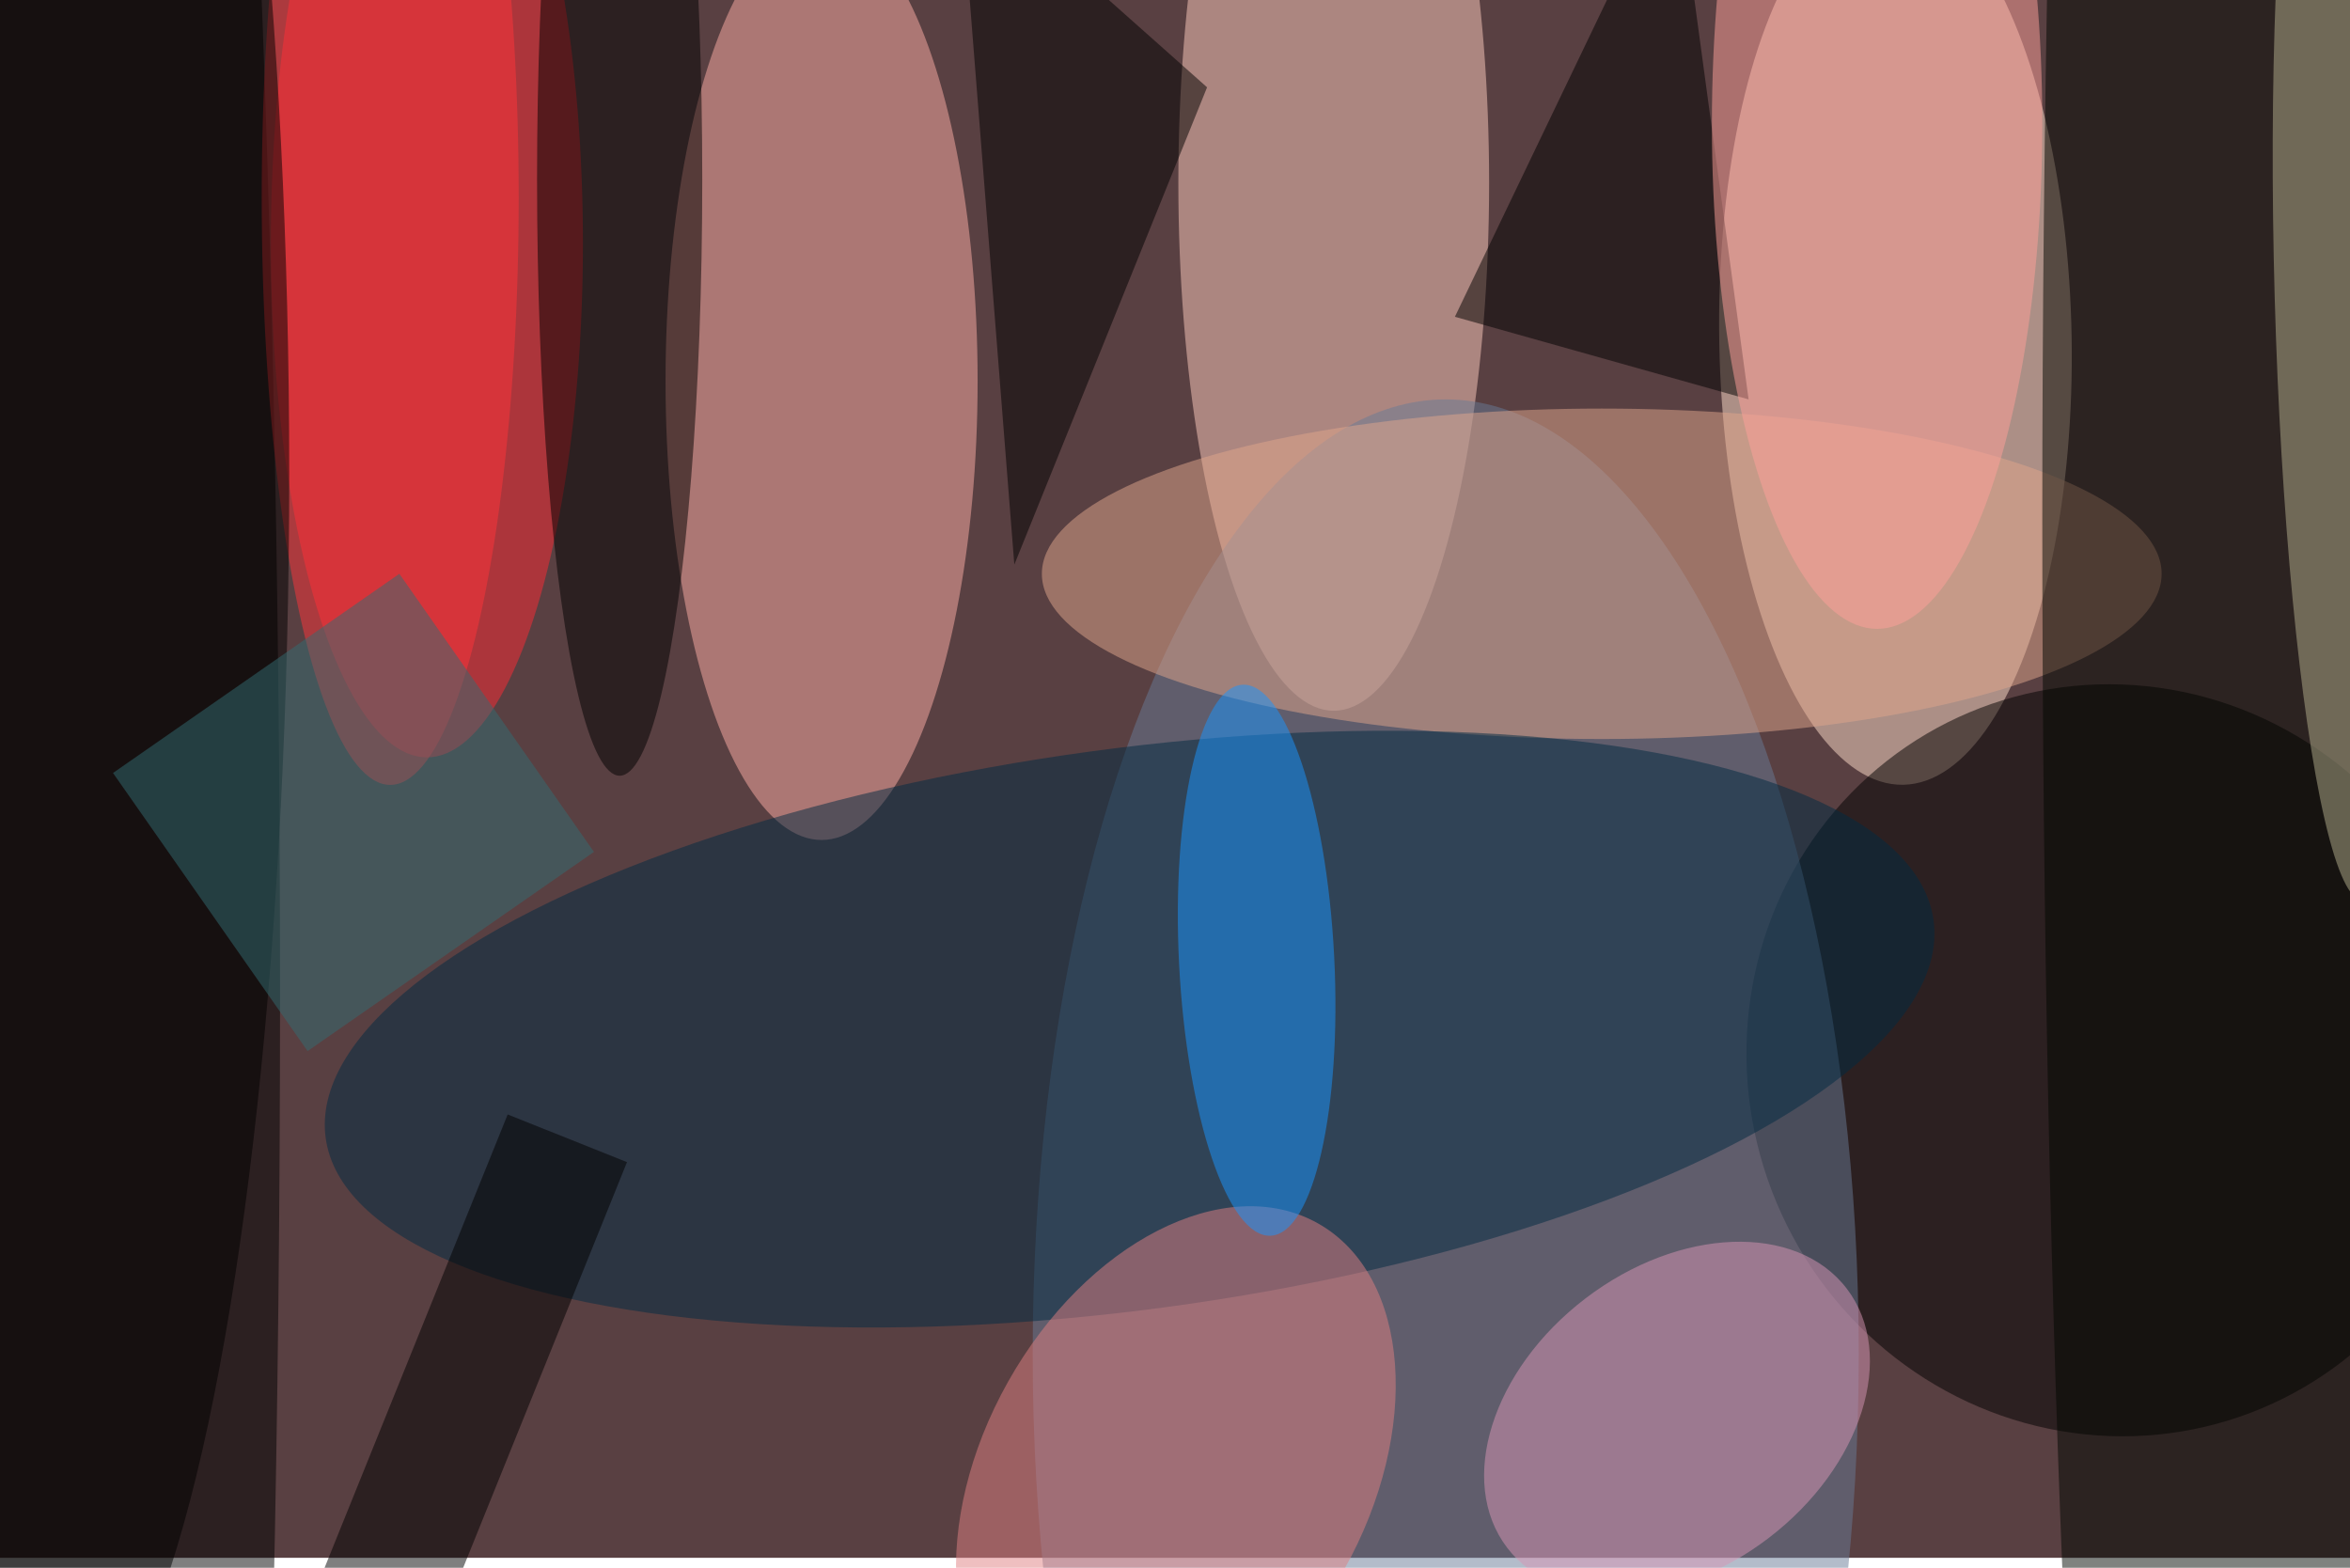 <svg xmlns="http://www.w3.org/2000/svg" viewBox="0 0 700 467"><filter id="b"><feGaussianBlur stdDeviation="12" /></filter><path fill="#594042" d="M0 0h700v464H0z"/><g filter="url(#b)" transform="translate(1.4 1.4) scale(2.734)" fill-opacity=".5"><ellipse fill="#ffdecb" rx="1" ry="1" transform="matrix(.846 48.485 -19.194 .335 206 36.5)"/><ellipse fill="#ffafa7" cx="89" cy="41" rx="17" ry="50"/><ellipse rx="1" ry="1" transform="matrix(36.946 -15.531 15.936 37.908 230 115)"/><ellipse fill="#ffccbf" rx="1" ry="1" transform="matrix(16.929 0 0 57.522 144.8 19.4)"/><ellipse fill="#ff2a34" cx="46" cy="26" rx="17" ry="56"/><ellipse cx="9" cy="108" rx="21" ry="255"/><ellipse fill="#687a97" cx="157" cy="147" rx="45" ry="104"/><ellipse fill="#e1a78c" cx="174" cy="62" rx="61" ry="18"/><ellipse fill="#002b43" rx="1" ry="1" transform="rotate(-7.7 890.5 -854.8) scale(88.389 30.548)"/><ellipse fill="#000700" cx="241" cy="56" rx="19" ry="246"/><ellipse cx="67" cy="19" rx="9" ry="65"/><path d="M104-15l27 24-21 52zm86 58l-8-59-24 50z"/><ellipse fill="#e08182" rx="1" ry="1" transform="matrix(-15.475 27.535 -18.284 -10.276 127.6 160.3)"/><ellipse fill="#b4b08f" rx="1" ry="1" transform="rotate(178.4 127.3 17.6) scale(7.727 65.936)"/><ellipse fill="#ff353a" cx="42" cy="21" rx="14" ry="64"/><ellipse cx="5" cy="51" rx="26" ry="138"/><ellipse fill="#ffa09b" cx="204" cy="13" rx="18" ry="55"/><ellipse fill="#1897ff" rx="1" ry="1" transform="matrix(1.533 30.014 -8.447 .431 136.4 104.1)"/><ellipse fill="#d997b6" rx="1" ry="1" transform="matrix(9.963 13.062 -18.502 14.112 182.2 154)"/><path d="M47.2 177.1l-13-5.2 20.6-51 13 5.2z"/><path fill="#336d73" d="M43 62l21.2 30.3L33 114 11.8 83.7z"/></g></svg>